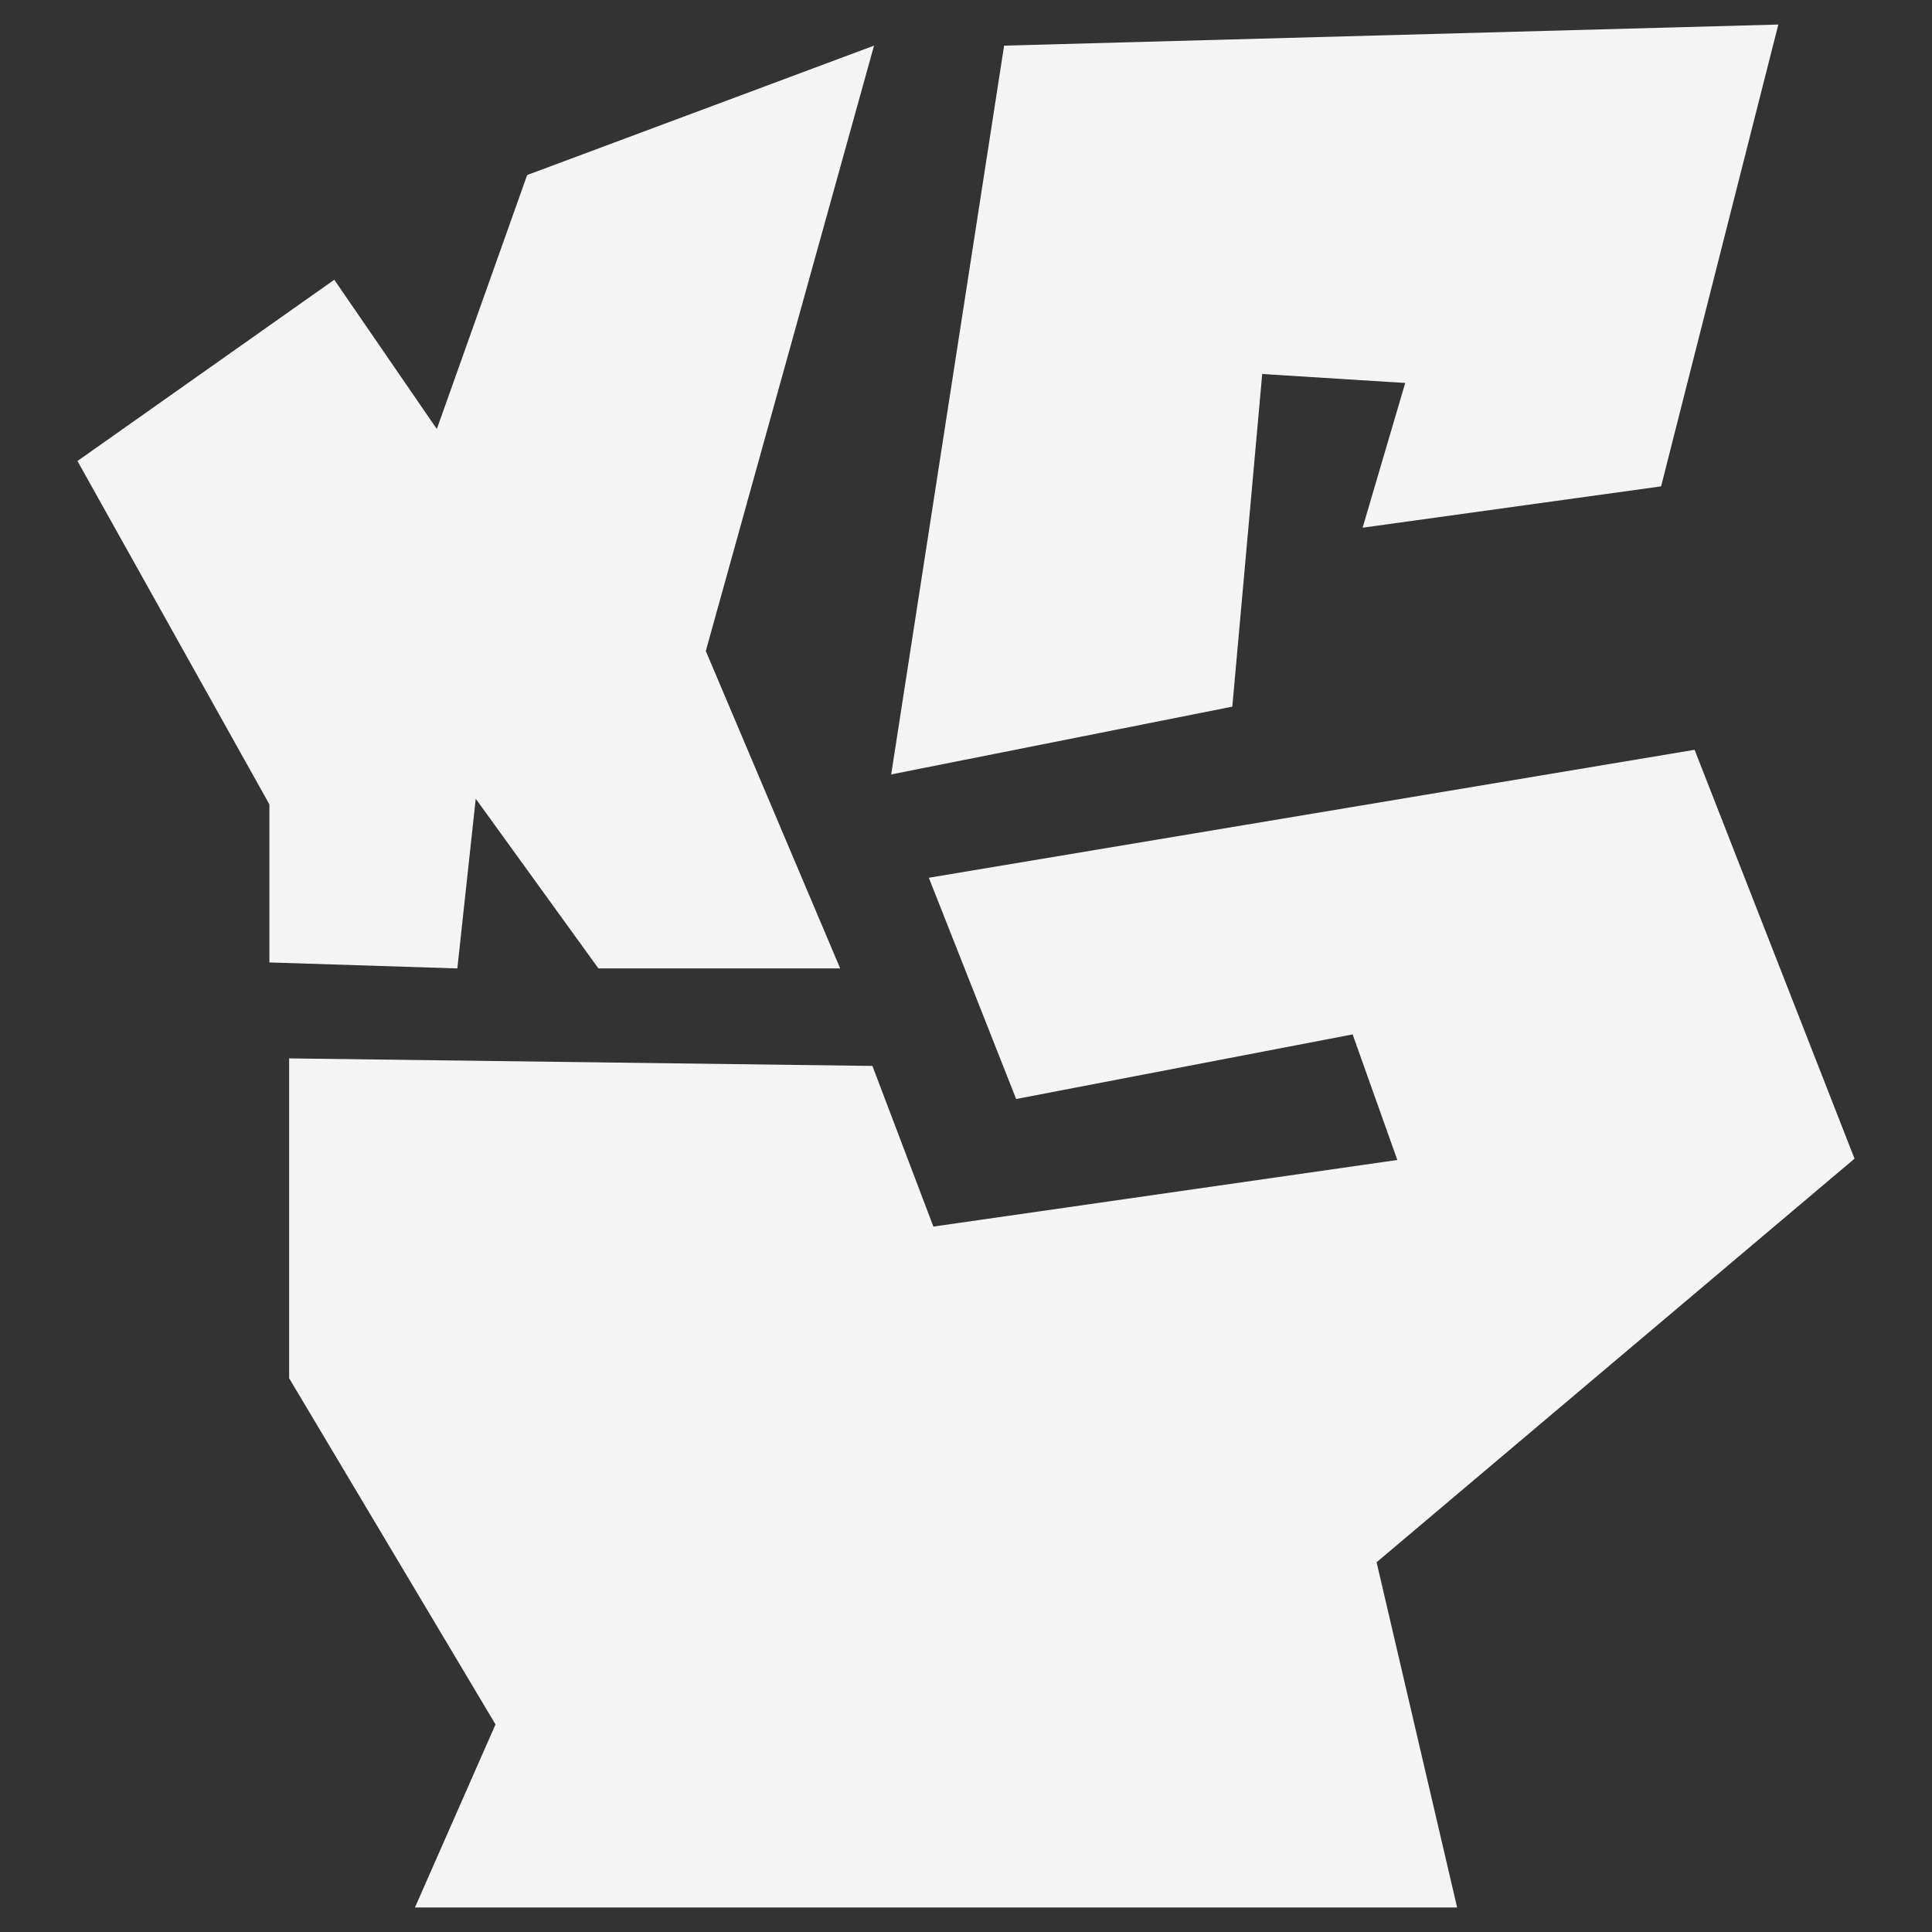 <?xml version="1.0" encoding="UTF-8"?>
<svg id="Calque_1" data-name="Calque 1" xmlns="http://www.w3.org/2000/svg" viewBox="0 0 500 500">
  <rect x="0" y="0" width="500" height="500" fill="#333333" stroke="none"/>
  <defs>
    <style>
      .cls-1 {
        fill: #f4f4f4;
      }
    </style>
  </defs>
  <polygon class="cls-1" points="460.23 6.35 259.86 11.81 230.64 200.42 318.92 182.88 326.66 96.79 363.67 99.11 352.64 136.57 429.89 125.87 460.23 6.35"/>
  <polygon class="cls-1" points="479.95 299.86 356.26 404.31 377.1 493.65 107.39 493.65 128.24 446.28 74.83 356.69 74.83 273.91 225.78 275.86 241.56 317.44 361.63 300.2 350.06 267.7 262.98 284.42 240.38 227.16 438.56 194.05 479.95 299.86"/>
  <polygon class="cls-1" points="20.05 119.31 69.72 208.18 69.72 249.08 118.36 250.63 123.12 206.71 154.87 250.63 217.44 250.63 182.66 168.48 226.2 11.81 136.43 45.3 113.05 111.03 86.51 72.4 20.05 119.31"/>
</svg>